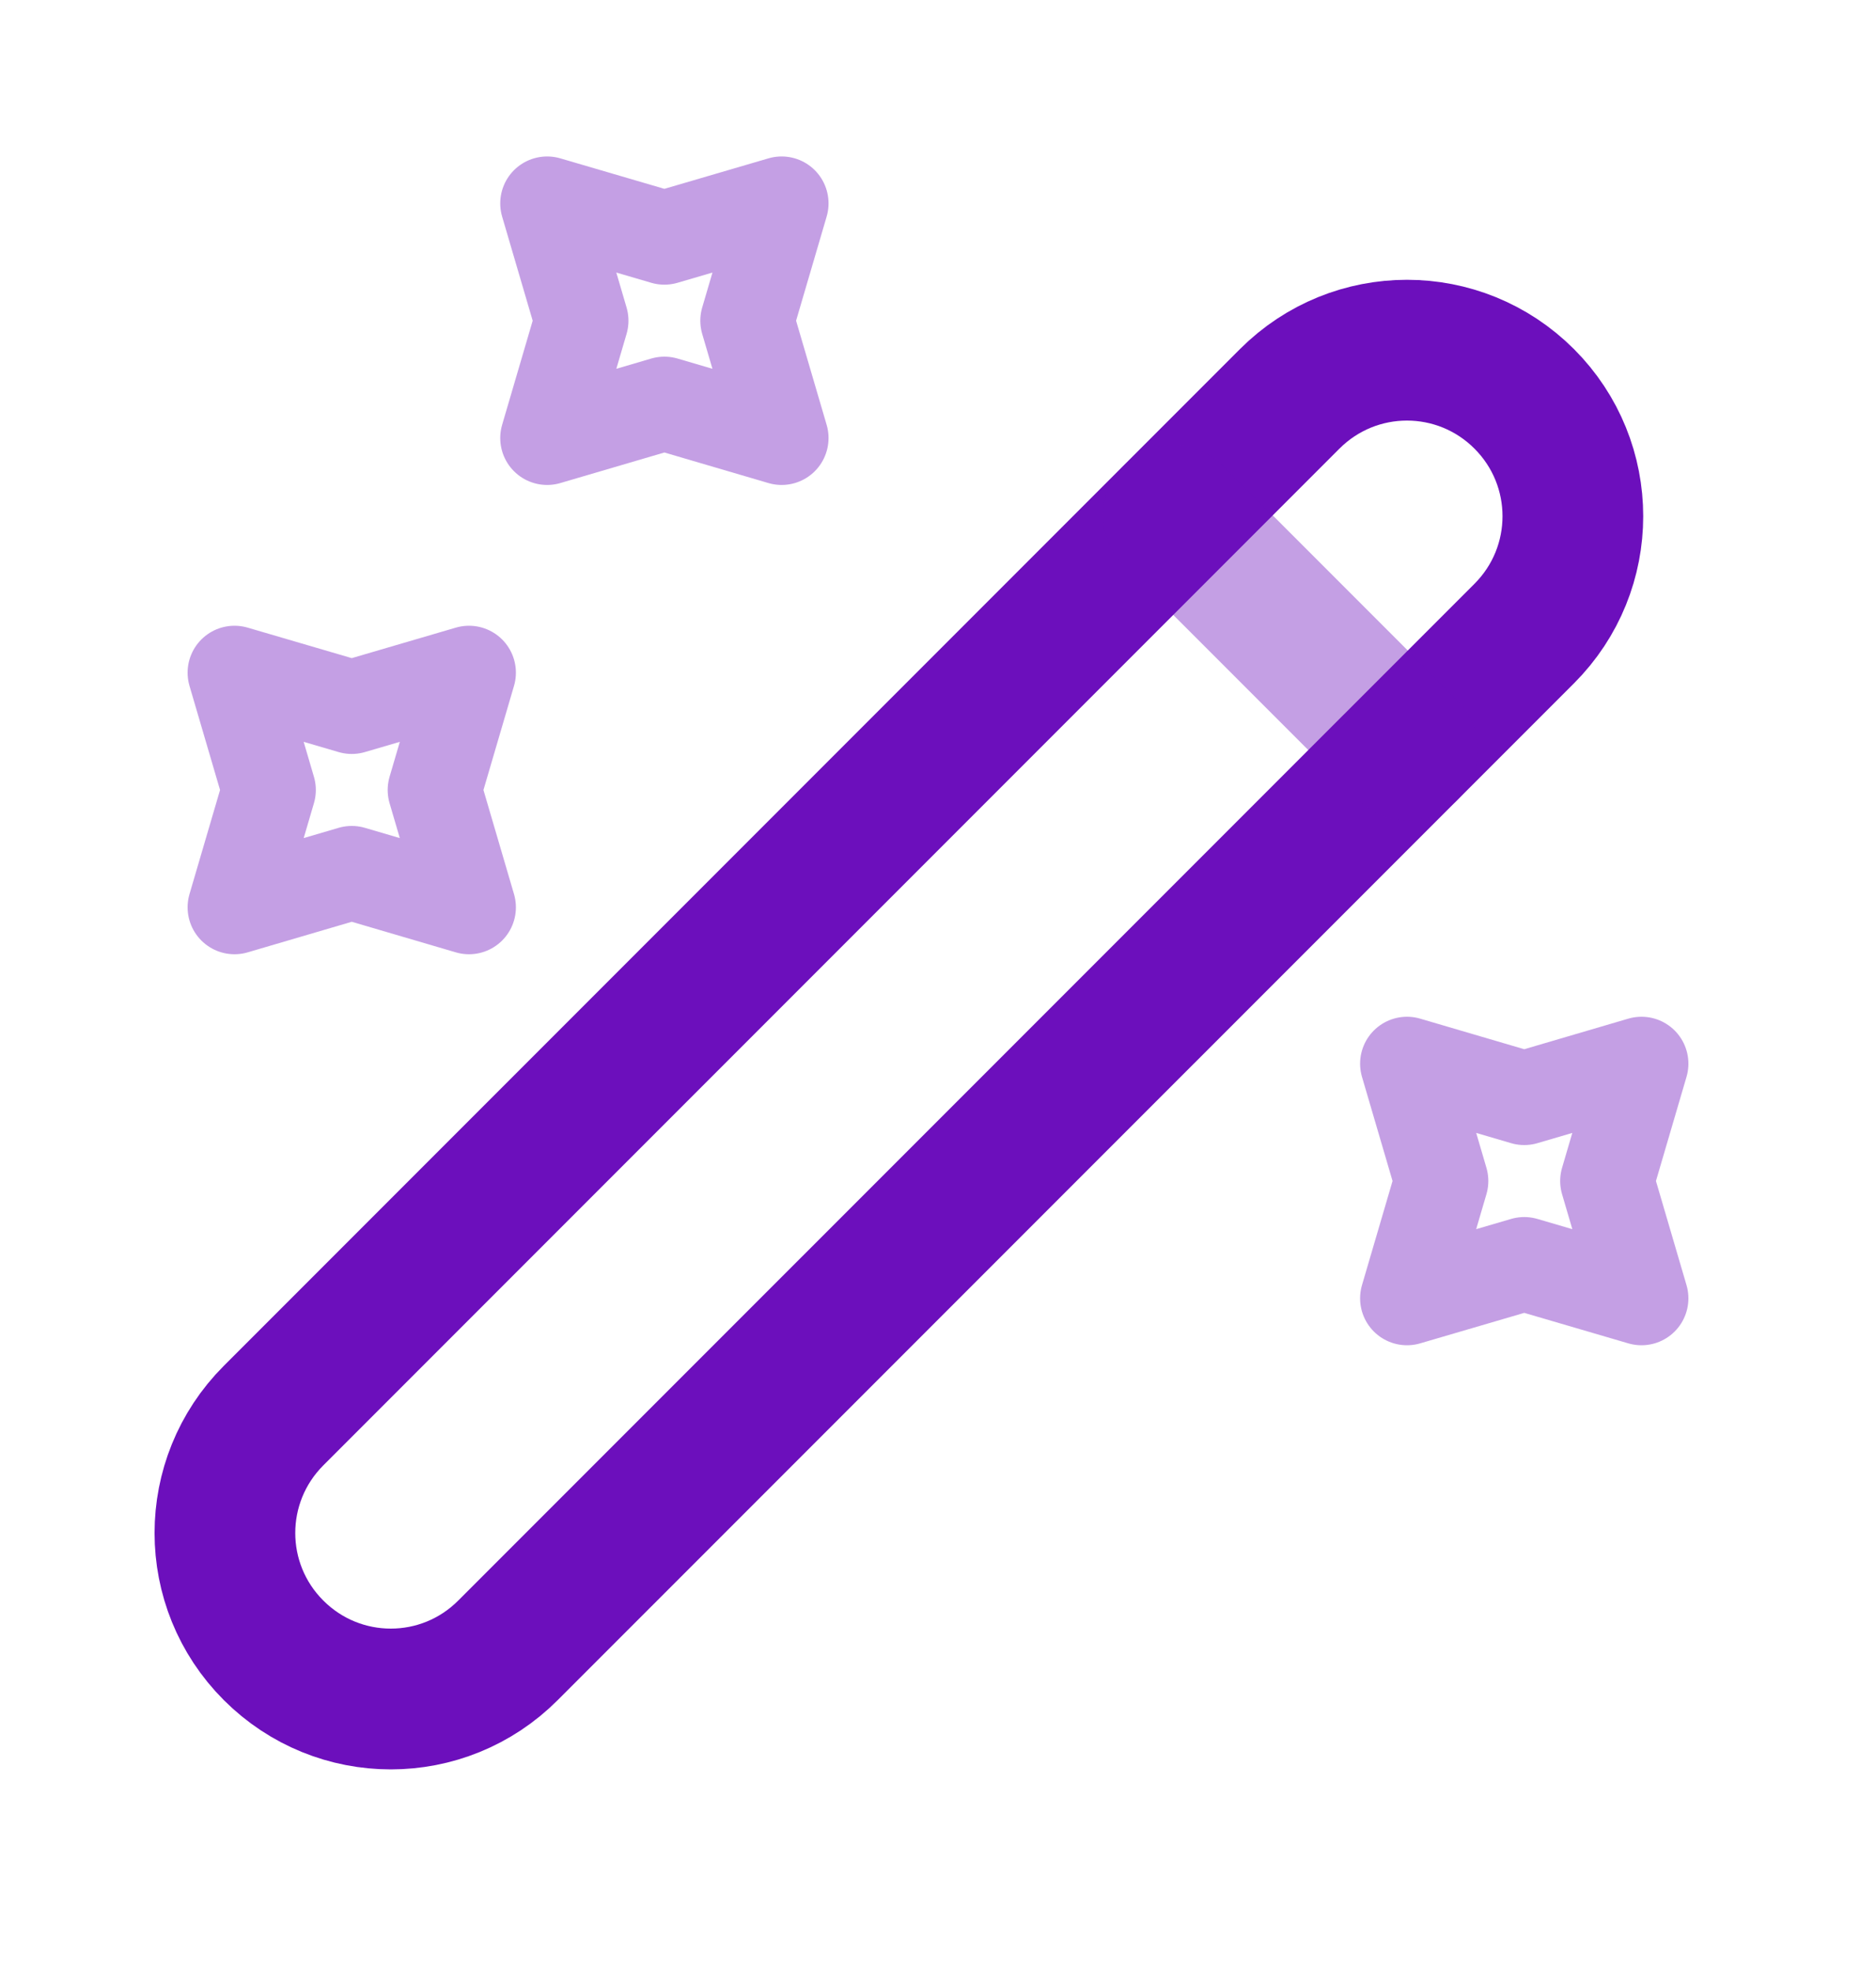 <svg width="20" height="21" viewBox="0 0 20 21" fill="none" xmlns="http://www.w3.org/2000/svg">
<g id="magicpen">
<path id="Vector" d="M2.916 17.583C3.608 18.275 4.725 18.275 5.416 17.583L16.25 6.75C16.941 6.058 16.941 4.942 16.25 4.25C15.558 3.558 14.441 3.558 13.749 4.25L2.916 15.083C2.225 15.775 2.225 16.892 2.916 17.583Z" stroke="#6C0FBC" stroke-width="1.5" stroke-linecap="round" stroke-linejoin="round"/>
<path id="Vector_2" opacity="0.4" d="M15.009 7.992L12.509 5.492" stroke="#6C0FBC" stroke-width="1.5" stroke-linecap="round" stroke-linejoin="round"/>
<path id="Vector_3" opacity="0.4" d="M7.083 2.533L8.333 2.167L7.966 3.417L8.333 4.667L7.083 4.3L5.833 4.667L6.2 3.417L5.833 2.167L7.083 2.533Z" stroke="#6C0FBC" stroke-linecap="round" stroke-linejoin="round"/>
<path id="Vector_4" opacity="0.4" d="M3.75 7.533L5 7.167L4.633 8.417L5 9.667L3.75 9.3L2.5 9.667L2.867 8.417L2.5 7.167L3.75 7.533Z" stroke="#6C0FBC" stroke-linecap="round" stroke-linejoin="round"/>
<path id="Vector_5" opacity="0.4" d="M16.25 11.7L17.5 11.333L17.133 12.583L17.5 13.833L16.25 13.467L15 13.833L15.367 12.583L15 11.333L16.25 11.7Z" stroke="#6C0FBC" stroke-linecap="round" stroke-linejoin="round"/>
</g>
</svg>
